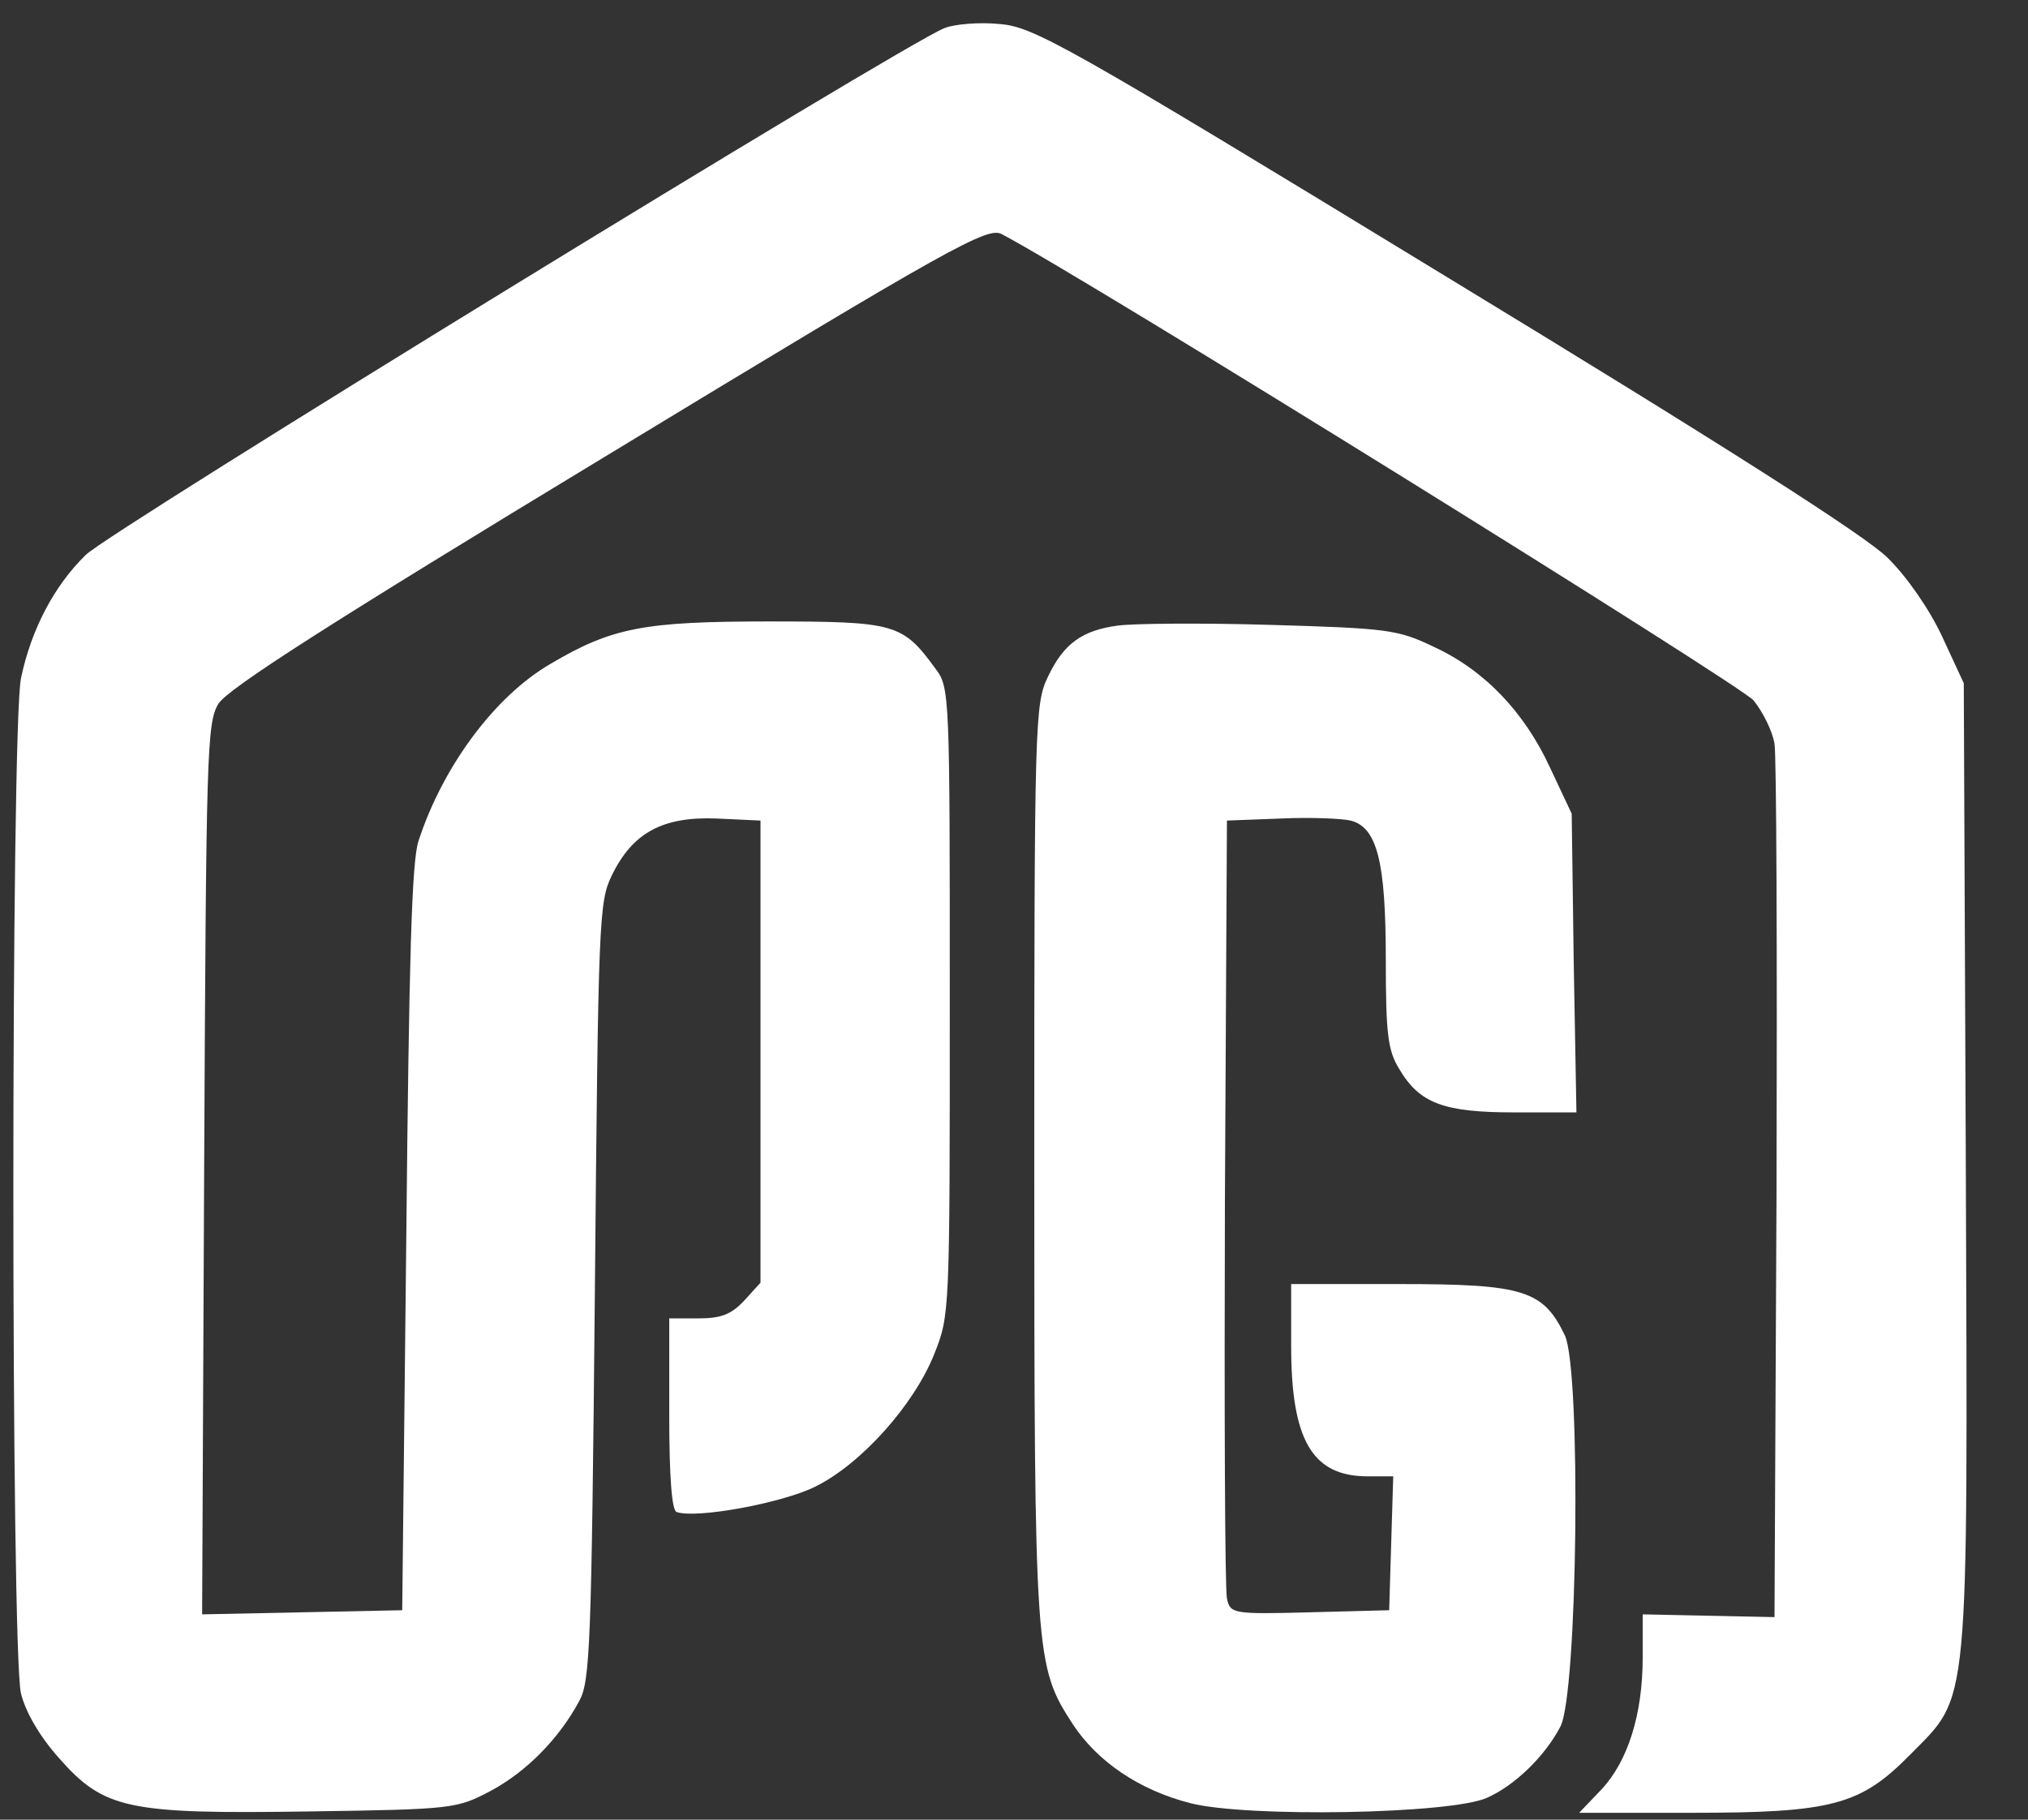 <svg width="78" height="70" viewBox="0 0 78 70" fill="none" xmlns="http://www.w3.org/2000/svg">
<rect x="0" y="0" width="78" height="70" fill="#333333" stroke="none"/>
<path d="M36.322 1.083C34.762 1.691 4.238 20.419 3.302 21.343C2.08 22.532 1.196 24.223 0.806 26.098C0.416 28.053 0.416 63.475 0.806 65.14C0.988 65.879 1.534 66.804 2.262 67.623C4.004 69.604 4.914 69.789 11.908 69.683C17.446 69.604 17.576 69.577 18.876 68.891C20.254 68.151 21.502 66.883 22.282 65.43C22.698 64.664 22.75 63.291 22.88 49.66C23.01 35.396 23.036 34.683 23.53 33.679C24.336 32.015 25.506 31.407 27.56 31.487L29.25 31.566V40.468V49.343L28.626 50.03C28.132 50.559 27.742 50.717 26.858 50.717H25.74V54.389C25.74 56.898 25.844 58.113 26.026 58.166C26.78 58.43 30.082 57.823 31.356 57.189C33.124 56.317 35.152 54.045 35.932 52.091C36.53 50.585 36.53 50.532 36.53 38.513C36.53 26.759 36.53 26.442 35.984 25.728C34.71 23.985 34.45 23.906 29.562 23.906C24.752 23.906 23.53 24.143 21.164 25.543C19.032 26.785 17.03 29.479 16.094 32.358C15.834 33.151 15.73 36.955 15.626 47.679L15.47 61.943L11.622 62.023L7.774 62.102L7.852 44.985C7.93 28.924 7.956 27.815 8.398 27.076C8.762 26.494 12.584 24.038 23.4 17.487C36.712 9.404 37.986 8.717 38.532 9.008C41.756 10.698 66.924 26.336 67.444 26.943C67.808 27.392 68.172 28.132 68.25 28.608C68.328 29.083 68.354 36.823 68.328 45.83L68.25 62.208L65.728 62.155L63.18 62.102V63.766C63.18 65.959 62.608 67.755 61.594 68.838L60.736 69.736H65.026C70.486 69.736 71.552 69.445 73.476 67.491C75.764 65.166 75.686 66.091 75.608 44.747L75.53 26.283L74.698 24.487C74.204 23.43 73.346 22.189 72.592 21.449C71.734 20.604 66.404 17.196 55.588 10.619C40.95 1.691 39.754 1.03 38.454 0.925C37.674 0.845 36.712 0.925 36.322 1.083Z" fill="white"/>
<path d="M43.004 24.064C41.6 24.249 40.898 24.777 40.3 26.045C39.806 27.075 39.78 27.736 39.78 44.668C39.78 63.792 39.806 64.083 41.262 66.328C42.198 67.755 43.81 68.864 45.786 69.366C47.944 69.921 55.822 69.789 57.2 69.155C58.266 68.679 59.41 67.57 60.008 66.434C60.684 65.219 60.814 52.751 60.19 51.377C59.358 49.634 58.604 49.396 53.846 49.396H49.66V51.774C49.66 55.392 50.466 56.792 52.598 56.792H53.586L53.508 59.355L53.43 61.943L50.388 62.023C47.398 62.102 47.32 62.075 47.19 61.494C47.112 61.151 47.086 54.283 47.112 46.226L47.19 31.566L49.27 31.487C50.414 31.434 51.61 31.487 51.948 31.566C52.962 31.83 53.3 33.124 53.3 36.902C53.3 39.781 53.378 40.415 53.82 41.128C54.6 42.449 55.536 42.792 58.24 42.792H60.632L60.528 37.034L60.45 31.302L59.618 29.532C58.63 27.392 57.096 25.781 55.146 24.883C53.768 24.223 53.404 24.17 48.854 24.038C46.202 23.959 43.576 23.985 43.004 24.064Z" fill="white"/>
</svg>
